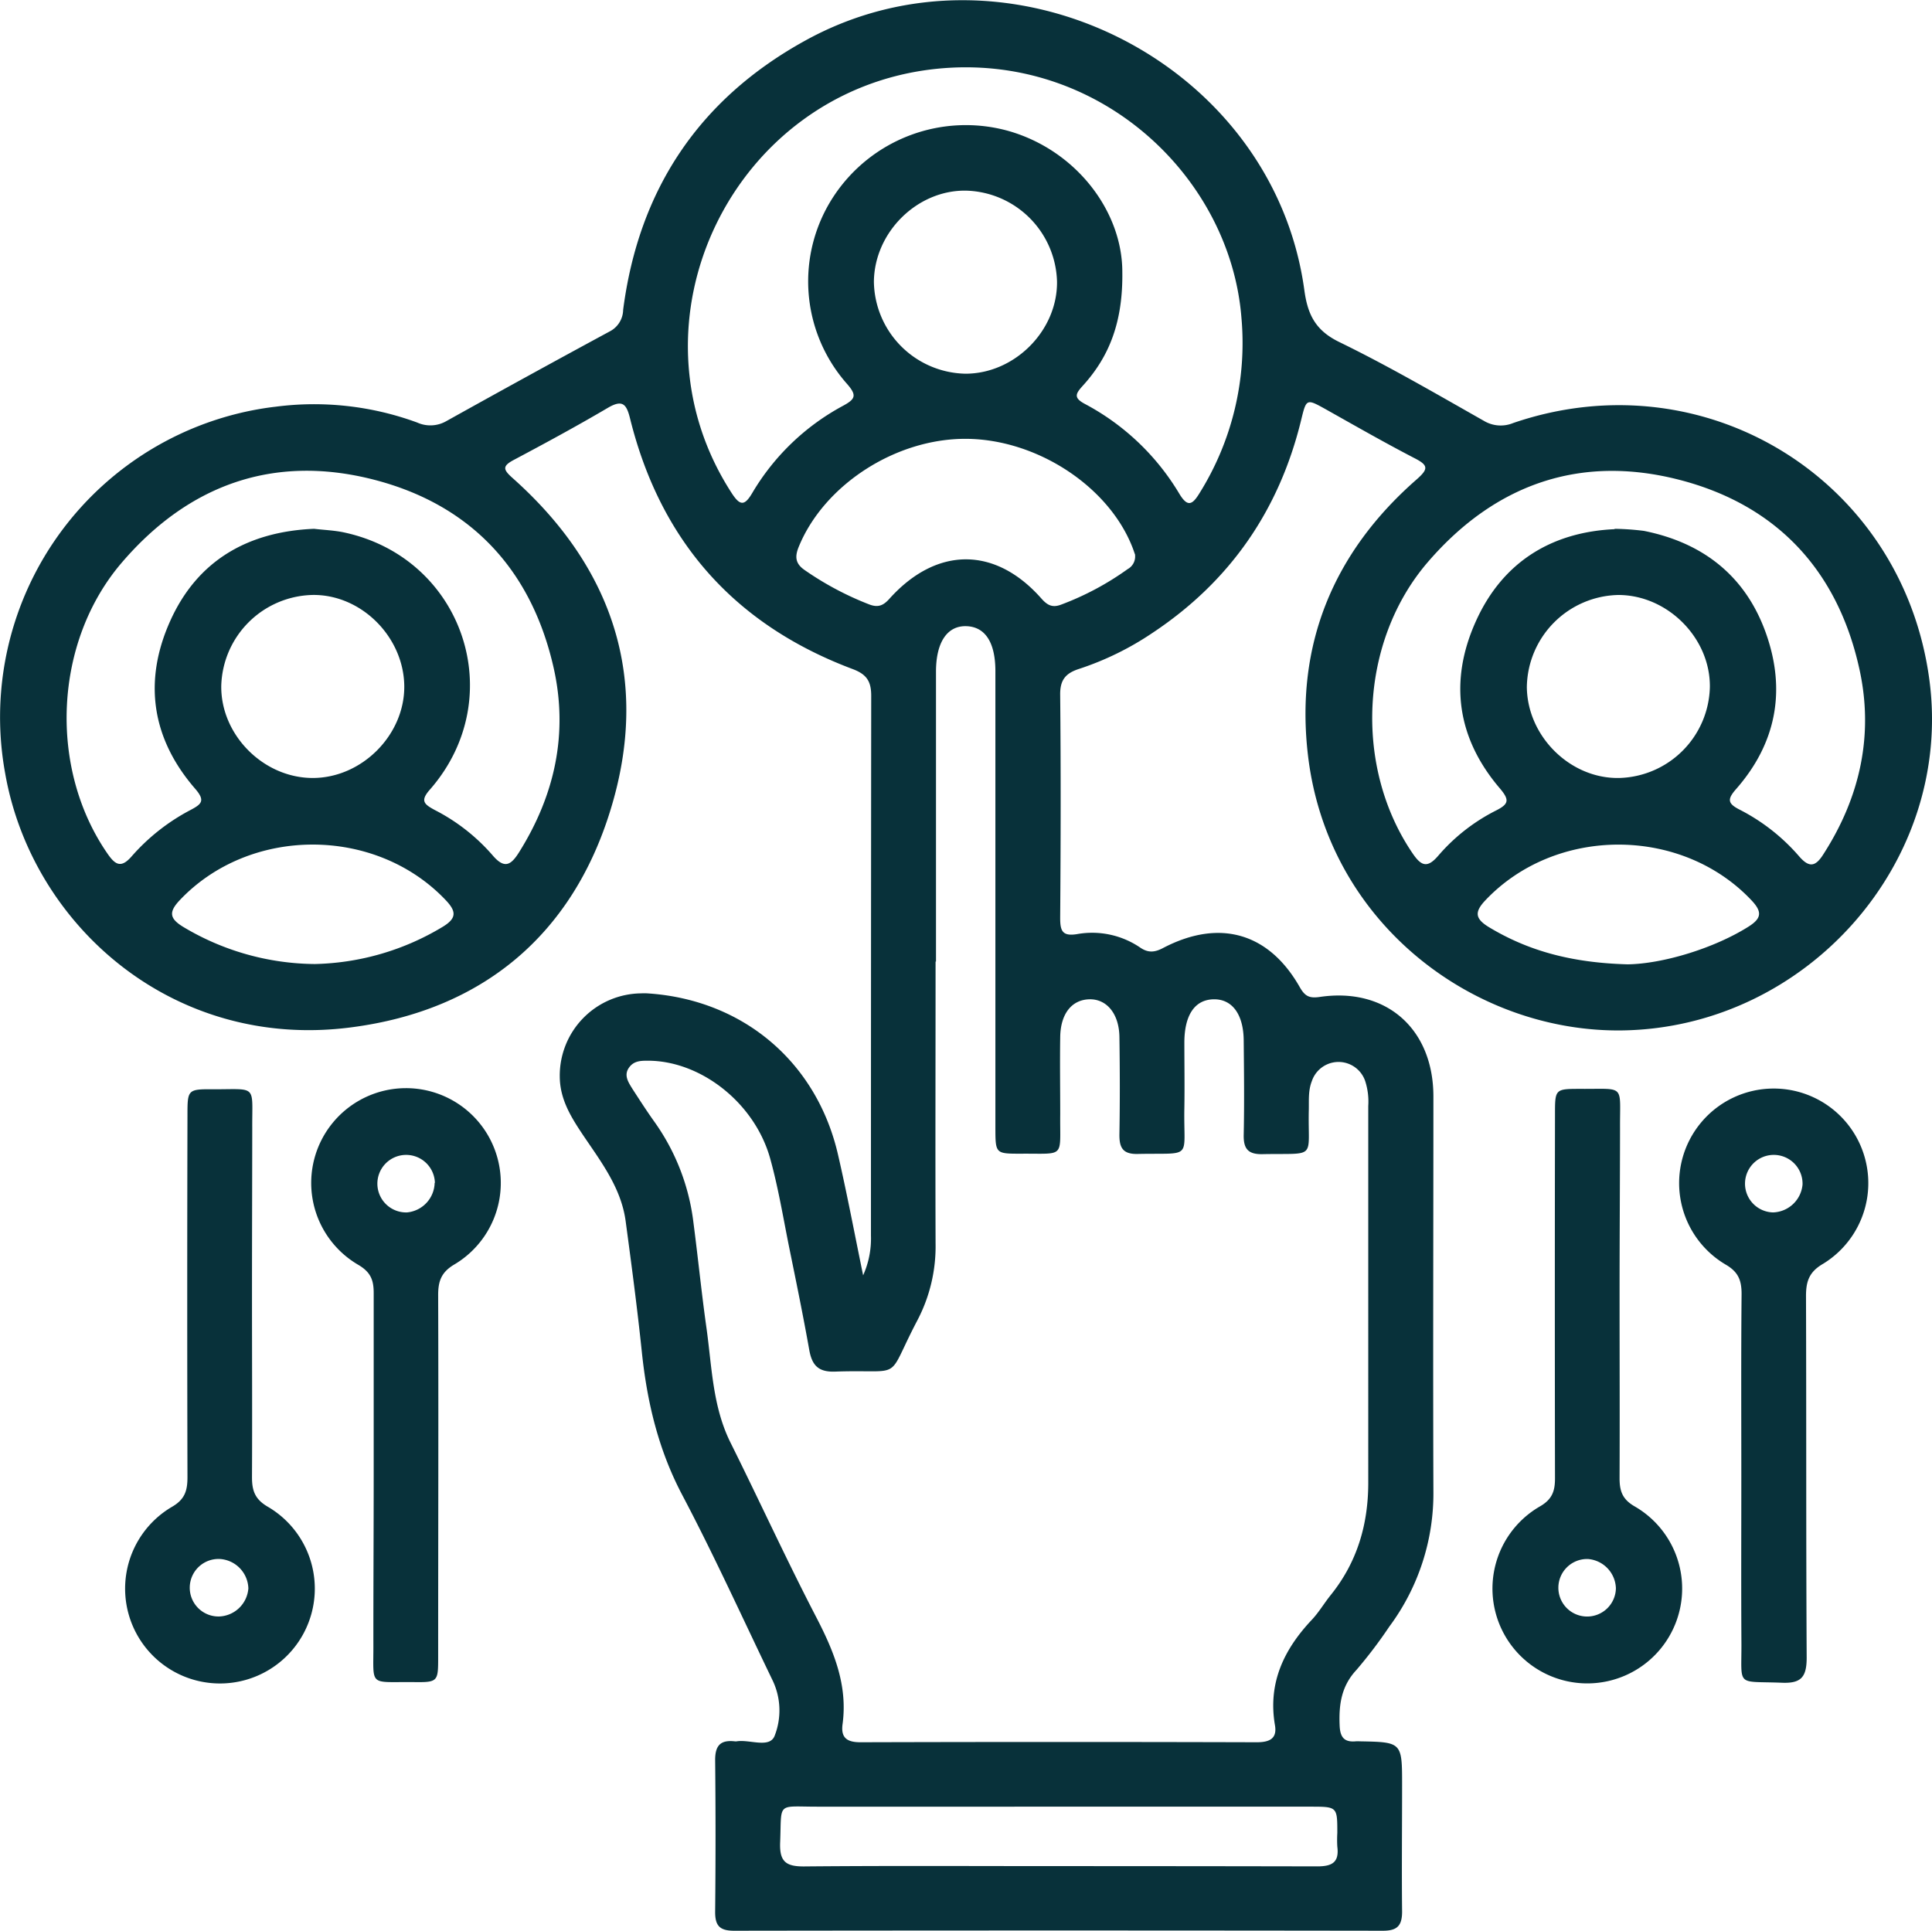 <svg xmlns="http://www.w3.org/2000/svg" viewBox="0 0 373.38 373.19"><defs><style>.cls-1{fill:#08313a;}</style></defs><g id="Layer_2" data-name="Layer 2"><g id="Layer_1-2" data-name="Layer 1"><g id="Layer_2-2" data-name="Layer 2"><g id="Layer_1-2-2" data-name="Layer 1-2"><path class="cls-1" d="M166.81,246.5a17.35,17.35,0,0,0,1.51-7.68q0-52.17.05-104.34c0-2.81-.89-4.15-3.58-5.16q-34.15-12.82-43-48.33c-.7-2.88-1.45-3.86-4.37-2.13-5.93,3.49-12,6.78-18.06,10-2.36,1.24-2.13,1.91-.26,3.57,19.53,17.41,26.56,39.06,18.92,64-7.43,24.36-24.93,38.88-50.16,42.14C33.44,203.07,6.14,178.79,1,149.48A60.43,60.43,0,0,1,49.57,79.16c1.23-.22,2.46-.41,3.7-.55a57.76,57.76,0,0,1,27.36,3.06,6.18,6.18,0,0,0,5.64-.28Q102,72.62,117.85,64.05a4.78,4.78,0,0,0,2.58-4.16c3-23.17,14.61-40.68,35.11-52,39.13-21.7,90.49,3.93,96.54,48.2.64,4.7,2.13,7.76,6.71,10,9.54,4.65,18.72,10,28,15.26a6.32,6.32,0,0,0,5.66.41c37.12-12.7,75.3,11,80.43,49.69,4.65,35.12-23.66,67.09-59.19,67.71-28.61.49-57.07-20.55-60.91-53.17-2.5-21.21,4.8-39.12,20.94-53.27,2.4-2.1,2.35-2.79-.42-4.2-5.78-3-11.42-6.23-17.06-9.4-3.76-2.09-3.77-2.09-4.78,2.07-4.25,17.44-13.76,31.2-28.73,41.14a57.12,57.12,0,0,1-14.11,6.93c-2.66.84-3.76,2.13-3.73,5,.14,14.4.11,28.8,0,43.14,0,2.51.39,3.63,3.32,3.14a16.5,16.5,0,0,1,12.19,2.64c1.57,1.06,2.85.88,4.48,0,10.86-5.64,20.4-2.87,26.36,7.7,1,1.73,1.88,2.1,3.84,1.81,12.8-1.89,21.92,6.15,21.94,19.2,0,25.41-.09,50.81,0,76.25a43.15,43.15,0,0,1-8.53,26.27,89,89,0,0,1-6.35,8.37c-2.93,3.14-3.41,6.72-3.24,10.73.09,2.24.86,3.27,3.12,3.06a4.57,4.57,0,0,1,.74,0c8.21.15,8.21.15,8.21,8.52,0,8.13-.09,16.27,0,24.4,0,2.78-1,3.69-3.71,3.69q-62.7-.09-125.4,0c-2.81,0-3.68-1-3.65-3.74q.15-14.64,0-29.29c0-2.86,1.12-3.87,3.78-3.58a1.21,1.21,0,0,0,.38,0c2.51-.4,6.29,1.38,7.31-1a13.44,13.44,0,0,0-.44-10.93c-5.76-11.95-11.26-24.07-17.43-35.76-4.59-8.73-6.76-17.92-7.77-27.58-.88-8.45-2-16.88-3.13-25.3-.88-6.43-4.77-11.47-8.26-16.65-2.3-3.45-4.46-6.89-4.47-11.32A15.9,15.9,0,0,1,123.92,192a11.43,11.43,0,0,1,1.17,0c18.53,1.18,32.86,13.32,36.92,31.42C163.71,230.8,165.11,238.24,166.81,246.5Zm14-60.64c0,18.15-.06,36.29,0,54.44a30.76,30.76,0,0,1-3.47,14.81c-6.41,12.19-2.22,9.51-16,10-3.22.1-4.41-1.25-4.94-4.18-1.18-6.64-2.54-13.25-3.89-19.87-1.16-5.75-2.11-11.58-3.69-17.23-3-10.6-13.2-18.65-23.31-18.81-1.51,0-3-.08-4,1.41s0,2.86.77,4.12c1.36,2.09,2.71,4.2,4.17,6.24A42.2,42.2,0,0,1,134,236.19c.89,6.81,1.57,13.66,2.53,20.47,1.06,7.51,1.16,15.21,4.69,22.26,5.57,11.19,10.78,22.58,16.54,33.68,3.41,6.58,6.1,13.12,5.07,20.68-.35,2.63.88,3.47,3.47,3.47q38.28-.11,76.58,0c2.53,0,4-.73,3.5-3.4-1.35-8.11,1.77-14.57,7.16-20.29,1.37-1.46,2.39-3.22,3.65-4.78,5.09-6.32,7.23-13.61,7.24-21.62V213.77a12.84,12.84,0,0,0-.59-4.81,5.44,5.44,0,0,0-10.31,0c-.72,1.82-.55,3.69-.59,5.56-.22,9.71,1.73,8.35-8.94,8.56-2.83.06-3.7-1.07-3.64-3.76.13-6,.06-12,0-18.06,0-5.17-2.21-8.18-5.82-8.11s-5.62,3-5.65,8.28c0,4.25.07,8.51,0,12.76-.19,10.09,1.81,8.62-9,8.85-2.93.07-3.59-1.24-3.55-3.84.11-6.25.09-12.51,0-18.77-.06-4.52-2.49-7.41-5.89-7.28s-5.48,2.88-5.55,7.24c-.08,5,0,10,0,15-.09,8.58,1.09,7.53-7.6,7.6-4.9,0-4.92,0-4.93-5V129.73c0-5.61-2-8.59-5.62-8.7s-5.86,3-5.86,8.82q0,28,0,56ZM216.9,52.51c.14,9.63-2.46,16.37-7.66,22.07-1.41,1.56-1.77,2.32.44,3.5a46.76,46.76,0,0,1,18.26,17.39c1.55,2.55,2.46,2.15,3.83-.07a54.77,54.77,0,0,0,8.15-34c-2.17-27.29-27.56-51.36-59-48.09-39.31,4.11-61,48.89-39.51,82,1.63,2.52,2.51,2.48,4-.07a45.25,45.25,0,0,1,17.37-16.73c2.58-1.38,2.9-2.07.83-4.41a29.89,29.89,0,0,1-2.44-36.24A30.6,30.6,0,0,1,195,25.34C208,29.1,216.88,40.83,216.9,52.51ZM60.69,102.21c1.93.23,4,.3,5.89.72,23,5,32,31.86,16.57,49.61-2,2.23-1.22,2.88.83,4a37.26,37.26,0,0,1,11.18,8.73c2.36,2.8,3.62,1.93,5.21-.63,6.87-11,9.47-22.9,6.63-35.55-4.29-19-16.06-31.62-34.91-36.42-19.18-4.88-35.61,1-48.49,16C10.39,124,9.32,148.39,20.73,164.93c1.5,2.18,2.63,3,4.73.57a39.45,39.45,0,0,1,11.47-9c2-1.08,2.78-1.73.83-4-8.47-9.73-10.1-20.84-4.86-32.49S47.86,102.75,60.69,102.21Zm251.36,0a50.75,50.75,0,0,1,5.65.4c11.46,2.29,19.67,8.75,23.59,19.79s2,21.24-5.75,30.09c-1.77,2-1.66,2.82.66,4a38.07,38.07,0,0,1,11.48,9c2,2.33,3.22,2,4.74-.43,7.07-11,9.75-23.07,6.91-35.83-4.22-19.06-16.05-31.67-34.82-36.5-19.17-4.93-35.61.89-48.53,15.87-13.24,15.33-14.35,39.63-3,56.31,1.66,2.44,2.84,3,5,.46a36.17,36.17,0,0,1,11.18-8.73c2.41-1.23,2.61-2,.73-4.23-8.28-9.67-9.87-20.68-4.72-32.2,5.24-11.76,14.9-17.39,26.88-17.93Zm-92.68,5c-.11-.28-.3-.88-.53-1.46-4.66-11.85-18.57-20.88-32.18-20.93s-27.38,8.91-32.27,20.81c-.79,1.9-.73,3.26,1.07,4.52A59.49,59.49,0,0,0,168,116.83c1.71.65,2.72.21,3.89-1.1,9.1-10.12,20.41-10.16,29.32-.1,1.12,1.27,2.09,1.91,3.85,1.24A55,55,0,0,0,217.93,110a2.77,2.77,0,0,0,1.44-2.64ZM204.26,360.69q25.14,0,50.31.05c2.89,0,4.27-.78,3.88-3.82a23.07,23.07,0,0,1,0-2.63c0-5.08,0-5.09-5.18-5.09H157.91c-7.91,0-6.82-1-7.14,6.94-.14,3.71,1.14,4.64,4.69,4.61C171.71,360.6,188,360.69,204.26,360.69ZM186.59,72.23c9.52,0,17.79-8.33,17.69-17.79a18.07,18.07,0,0,0-17.52-17.59c-9.44-.19-17.78,8-17.87,17.6A18.05,18.05,0,0,0,186.59,72.23ZM78.13,132.56C78,123,69.68,114.77,60.25,115a18.06,18.06,0,0,0-17.49,17.61c-.09,9.48,8.18,17.77,17.7,17.76S78.24,142,78.13,132.56ZM312.78,115a18.06,18.06,0,0,0-17.7,17.76c.07,9.56,8.39,17.79,17.84,17.61a18,18,0,0,0,17.53-17.56c.12-9.46-8.14-17.79-17.67-17.81ZM60.86,186.33a49.84,49.84,0,0,0,24.71-7.2c2.69-1.64,2.66-2.95.57-5.15-13.59-14.34-37.91-14.31-51.44.05-2.17,2.31-1.87,3.55.72,5.13A50.13,50.13,0,0,0,60.86,186.33Zm253.72.06c6.79-.1,16.65-3.09,23.25-7.23,2.6-1.62,2.81-2.87.67-5.14-13.53-14.35-37.85-14.37-51.44,0-2.11,2.24-2,3.52.62,5.14,7.78,4.71,16.23,6.94,26.9,7.23Z"/><path class="cls-1" d="M72.22,285.21v-35.3c0-2.46-.56-4-2.93-5.41a18.32,18.32,0,1,1,18.57-.13c-2.61,1.52-3.19,3.3-3.18,6,.08,23.27,0,46.54,0,69.82,0,4.92,0,5-5,4.93-8.5-.06-7.48.94-7.52-7.29C72.15,307,72.22,296.09,72.22,285.21Zm11.83-56.58a5.56,5.56,0,1,0-5.39,5.71h0A5.88,5.88,0,0,0,84,228.63Z"/><path class="cls-1" d="M336.53,285.4c0-11.77-.06-23.53.05-35.3,0-2.63-.63-4.27-3.1-5.69a18.28,18.28,0,1,1,18.87-.15c-2.77,1.6-3.33,3.47-3.32,6.33.08,23.28,0,46.55.13,69.83,0,3.84-1.16,5-4.92,4.82-8.77-.33-7.65.89-7.69-7.56C336.48,306.93,336.53,296.16,336.53,285.4Zm11.83-56.46a5.56,5.56,0,1,0-5.71,5.4,5.91,5.91,0,0,0,5.71-5.4Z"/><path class="cls-1" d="M48.7,250.25c0,11.76.06,23.53,0,35.29,0,2.63.6,4.27,3.09,5.71a18.33,18.33,0,1,1-18.56,0c2.53-1.46,3-3.17,3-5.75q-.09-34.92,0-69.83c0-5.12,0-5.17,5.18-5.13,8.35,0,7.3-.91,7.34,7.45C48.74,228.74,48.7,239.49,48.7,250.25ZM48,307a5.88,5.88,0,0,0-5.45-5.67,5.56,5.56,0,1,0-.22,11.11h0A5.88,5.88,0,0,0,48,307Z"/><path class="cls-1" d="M313,250.41c0,11.75.05,23.52,0,35.28,0,2.45.5,4.07,2.88,5.45a18.33,18.33,0,1,1-18.23,0c2.37-1.38,2.88-3,2.87-5.45q-.06-35.12,0-70.23c0-5,0-5,5-5,8.67.06,7.52-1,7.57,7.6C313.08,228.89,313,239.64,313,250.41Zm-6.15,50.92a5.56,5.56,0,1,0,5.44,5.67,5.86,5.86,0,0,0-5.41-5.67Z"/></g></g></g></g></svg>